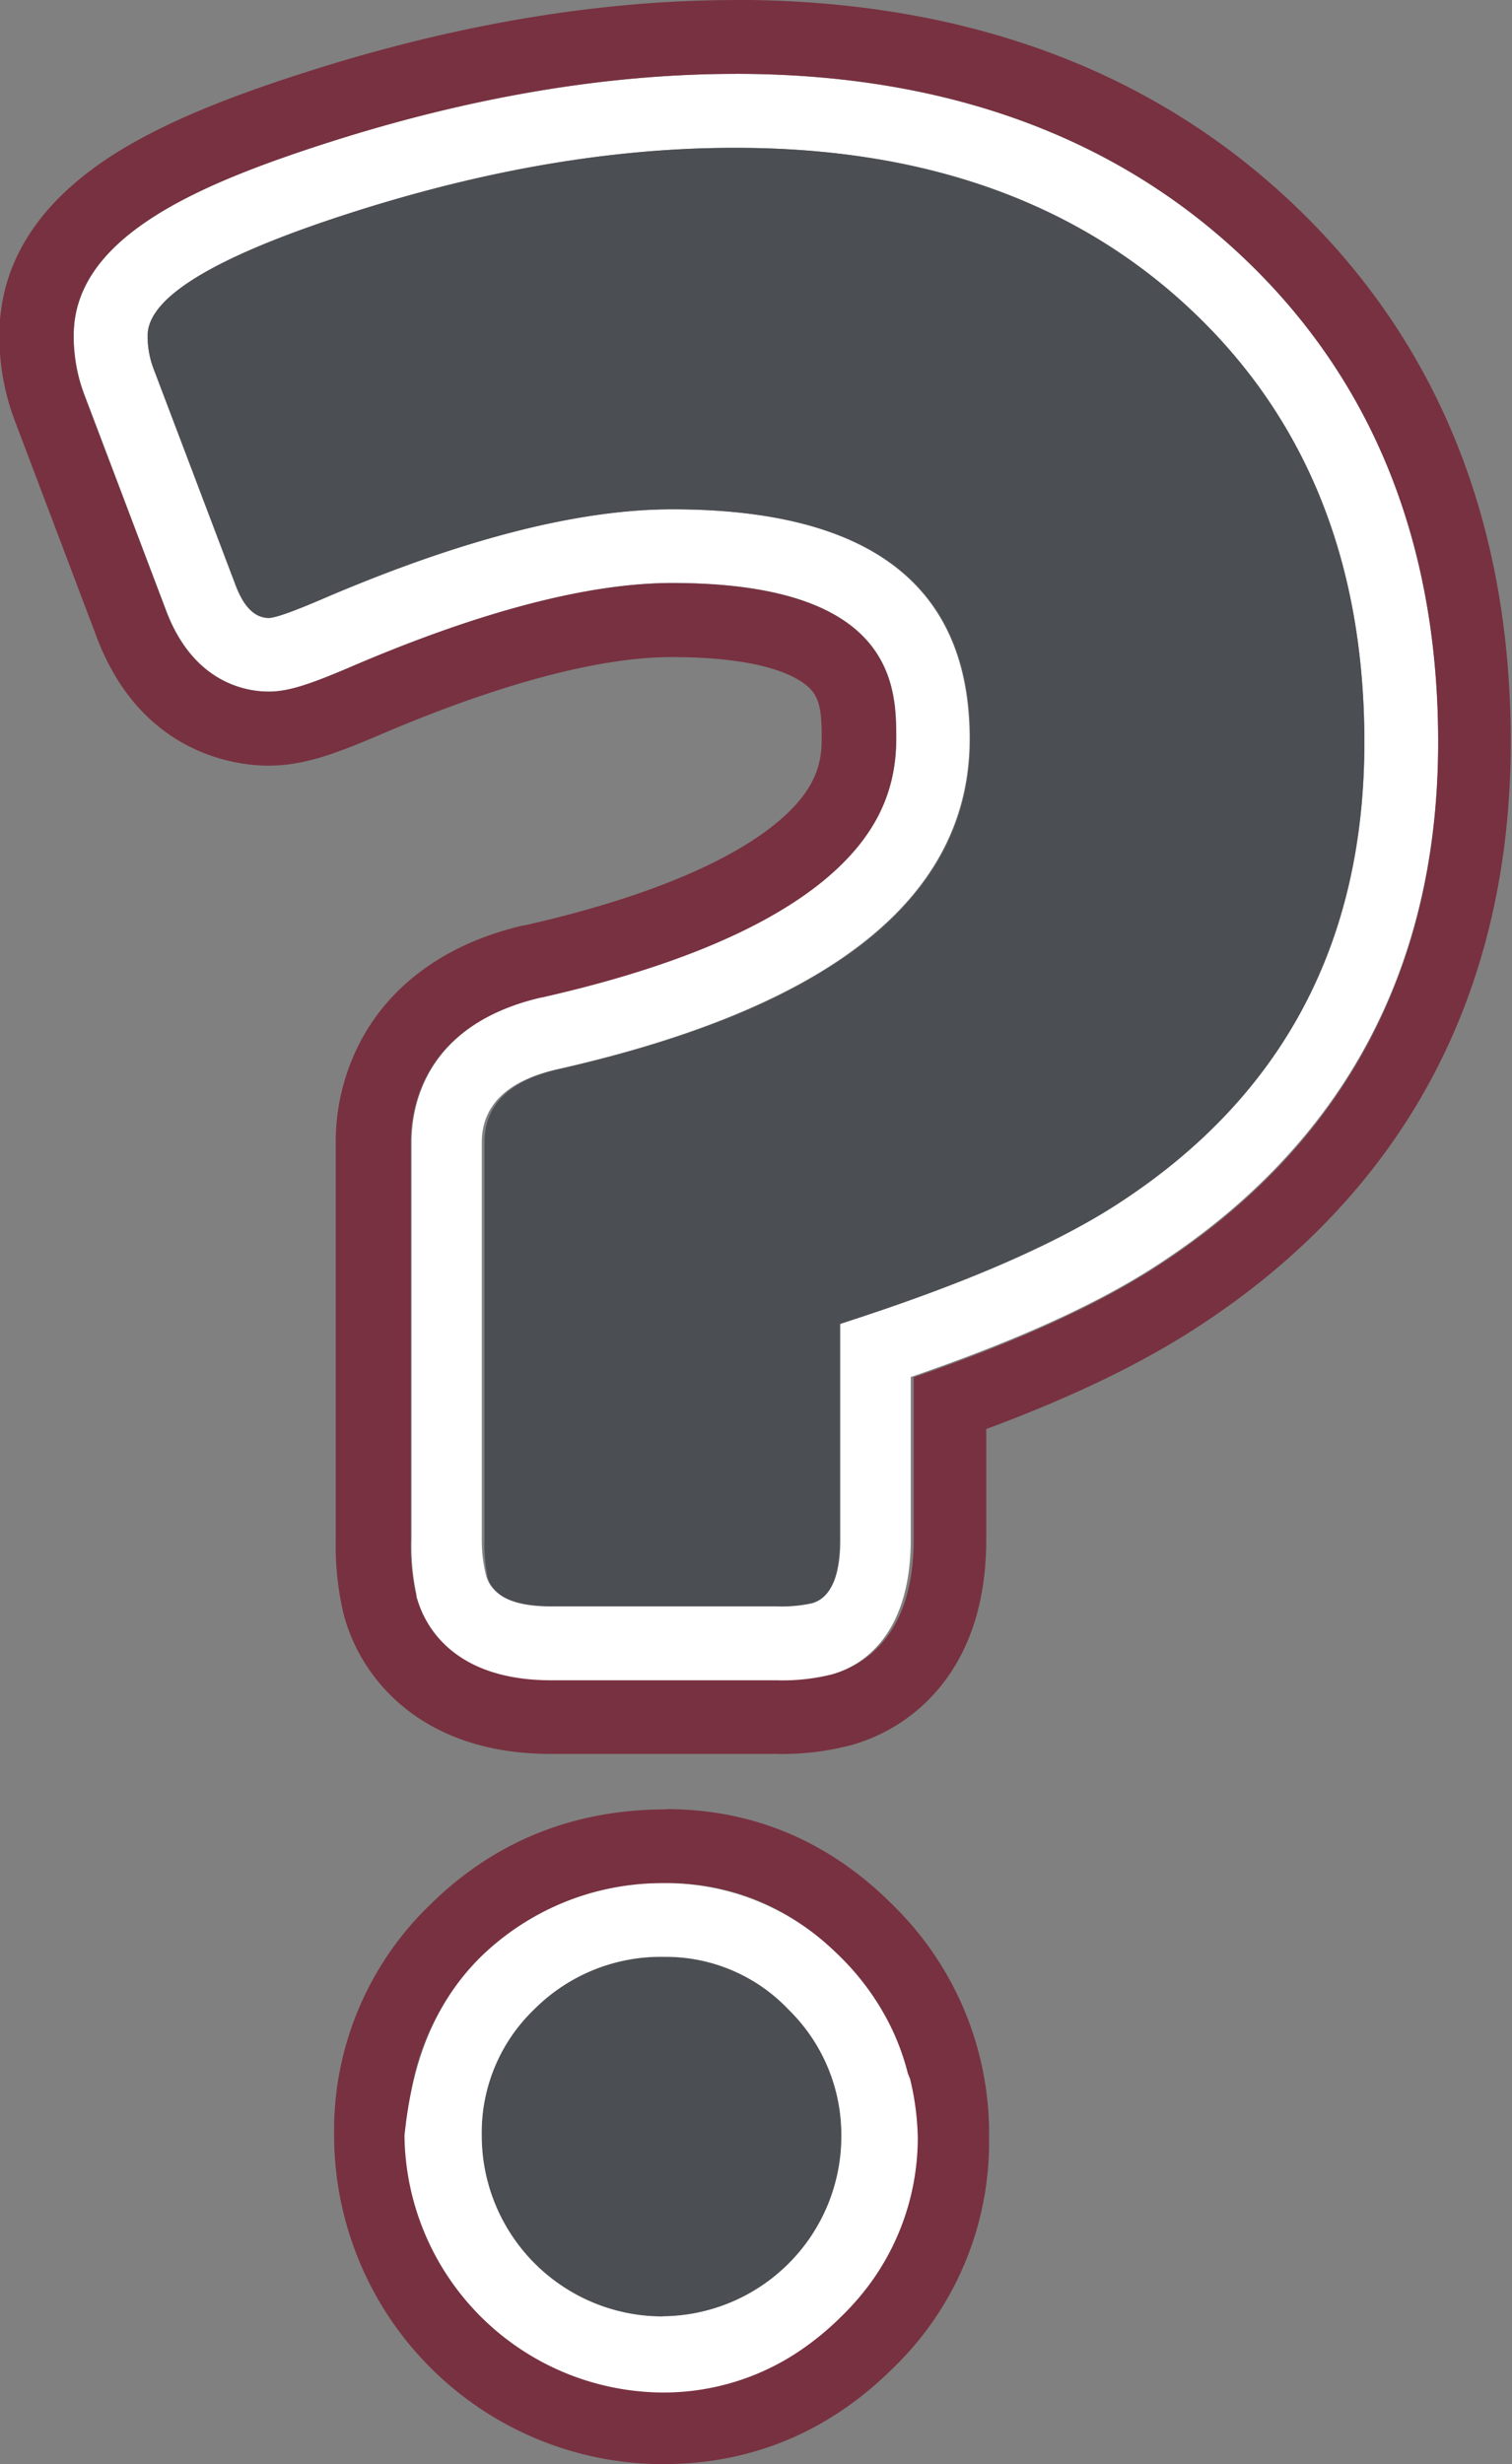 <svg xmlns="http://www.w3.org/2000/svg" viewBox="0 0 279.31 455.19"><rect x="0" y="0" width="279.31" height="455.19" fill="#808080" stroke="none"/><defs><style>.cls-1{fill:#783140;}.cls-2{fill:#fff;}.cls-3{fill:#4b4e52;}</style></defs><title>ungewissheit</title><g id="Annotation"><path class="cls-1" d="M249.48,376.65q18.69,0,32.37,13.81a45.64,45.64,0,0,1,13.68,33.31,44.64,44.64,0,0,1-13.81,32.91q-13.81,13.67-32.77,13.68a47.16,47.16,0,0,1-47.13-47.13,44.52,44.52,0,0,1,13.81-33q13.81-13.54,33.86-13.54m0-13.64c-17,0-31.6,5.87-43.4,17.44a57.9,57.9,0,0,0-17.91,42.78A60.8,60.8,0,0,0,248.94,484c16.3,0,30.55-5.93,42.37-17.62a58,58,0,0,0,17.86-42.6,59,59,0,0,0-17.62-42.91C279.8,369,265.65,363,249.48,363Z" transform="translate(-126.46 -28.81)"/><path class="cls-2" d="M356,76.28c-23.73-22.45-55.24-33.83-93.65-33.83-23.67,0-49,4.27-75.26,12.69-24.43,7.83-47,17.57-47,35.64A30.45,30.45,0,0,0,142.17,102l15.15,40,.09.23c5.16,12.92,14.79,14.32,18.69,14.32,3.42,0,7.09-1.1,15.12-4.54,24-10.3,44-15.52,59.42-15.52,41.4,0,41.4,19.44,41.4,28.79,0,10.49-4.43,18.93-13.95,26.55-11,8.82-28.4,16-51.67,21.21,0,0,0,0,0,0-21.66,5.08-23.93,20.4-23.93,26.75v73.39a42.6,42.6,0,0,0,.91,10.21s0,.26,0,.3c1.23,4.7,6.09,15.8,24.91,15.8h41.57a34.59,34.59,0,0,0,10-1.26c5.67-1.59,14.82-7.12,14.82-25.05v-30c19.49-6.7,34.63-13.54,45.71-20.8,34.13-22.25,51.72-54.74,51.72-96.55C392.13,129.08,380,98.93,356,76.28ZM333.25,251c-11.66,7.65-29.46,15.1-51.55,22.36v39.85c0,6.88-1.77,10.65-5.21,11.6a29,29,0,0,1-6.65.42H228.28c-6.88,0-11-1.66-12-5.3a26.37,26.37,0,0,1-.82-6.73V239.85c0-6.88,4.74-11.37,13.72-13.47,50.84-11.47,76.38-31.82,76.38-61.06q0-42.42-55-42.43-26.09,0-64.76,16.63c-5.35,2.29-8.58,3.44-9.73,3.44q-3.73,0-6-5.73L154.88,97.08a16.79,16.79,0,0,1-1.14-6.31q0-10.6,37.55-22.65t71.09-12q52.46,0,84.28,30.1t31.85,79.69Q378.52,221.5,333.25,251Z" transform="translate(-126.46 -28.81)"/><path class="cls-3" d="M272.18,400.08a31.21,31.21,0,0,0-22.94-9.79,33,33,0,0,0-24,9.6,31.56,31.56,0,0,0-9.79,23.42A33.19,33.19,0,0,0,272.09,447a31.64,31.64,0,0,0,9.79-23.33A32.35,32.35,0,0,0,272.18,400.08Z" transform="translate(-126.46 -28.81)"/><path class="cls-2" d="M283.75,454.8A45.61,45.61,0,0,0,296,423.72v0a49.24,49.24,0,0,0-1.41-10.81c-.06-.25-.22-.51-.28-.75,0-.08-.1-.16-.12-.24a44.34,44.34,0,0,0-3.83-10,48,48,0,0,0-8.45-11.41c-.6-.61-1.22-1.19-1.84-1.76a44.89,44.89,0,0,0-30.71-12.07h-.1a48,48,0,0,0-33.87,13.5c-9.08,8.9-12.91,20.36-14.21,33.14v0a48,48,0,0,0,47.7,47.45h0a44.93,44.93,0,0,0,25.89-8.1,52.22,52.22,0,0,0,7-5.84C282.44,456.19,283.16,455.45,283.75,454.8Zm-34.89,1.92a33.43,33.43,0,0,1-33.41-33.41,31.56,31.56,0,0,1,9.79-23.42,33,33,0,0,1,24-9.6,31.21,31.21,0,0,1,22.94,9.79,32.35,32.35,0,0,1,9.7,23.61,33.27,33.27,0,0,1-33,33Z" transform="translate(-126.46 -28.81)"/><path class="cls-1" d="M262.39,42.45c38.41,0,69.92,11.38,93.65,33.83,23.95,22.65,36.09,52.8,36.09,89.6,0,41.81-17.32,74.3-51.45,96.55-11.08,7.26-26,14.1-45.44,20.8v30c0,17.94-9.42,23.29-15.09,24.88a37.64,37.64,0,0,1-10.3,1.09H228.28c-18.81,0-23.71-10.93-24.95-15.62l0-.13a42.08,42.08,0,0,1-1-10.21V239.85c0-6.35,2.34-21.68,24-26.75l.11,0c23.26-5.25,40.65-12.38,51.67-21.21C287.6,184.24,292,175.8,292,165.31c0-9.34,0-28.79-41.4-28.79-15.44,0-35.43,5.22-59.42,15.52-8,3.44-11.7,4.54-15.12,4.54-3.9,0-13.53-1.39-18.69-14.32l-.09-.23-15.15-40a30.46,30.46,0,0,1-2.07-11.24c0-18.07,22.6-27.81,47-35.64,26.26-8.42,51.59-12.69,75.26-12.69m0-13.64c-25.09,0-51.81,4.49-79.42,13.34-11.1,3.56-25.21,8.54-36,15.54-13.64,8.88-20.55,20-20.55,33.09a44.05,44.05,0,0,0,3,16.15l15.12,39.95.18.46c8.48,21.24,26.14,22.9,31.36,22.9,6.18,0,11.75-1.9,20.49-5.64,22-9.44,40.65-14.42,54-14.42,18.6,0,24.29,4.29,25.87,6.13,1.75,2,1.88,5,1.88,9,0,4.58-1.07,9.68-8.83,15.9-9.26,7.41-25.21,13.83-46.14,18.55l-.21,0c-16.21,3.8-24.49,12.4-28.59,18.94a39.78,39.78,0,0,0-6,21.09v73.39a55,55,0,0,0,1.4,13.55l.07.28c3.27,12.45,15,25.78,38.14,25.78h41.57a50.24,50.24,0,0,0,14-1.61,32.5,32.5,0,0,0,16.53-10.84c5.62-6.93,8.46-16.07,8.46-27.16v-20.4c16.16-6,29.07-12.3,39.28-19,18.91-12.32,33.41-27.78,43.08-45.93s14.53-39,14.53-62c0-40.7-13.58-74.18-40.35-99.51-26.35-24.92-61-37.56-103-37.56Z" transform="translate(-126.46 -28.81)"/><path class="cls-3" d="M378.49,165.88q0,55.62-45.29,85.14-17.49,11.47-51.6,22.36v39.85q0,10.32-5.16,11.75a26.56,26.56,0,0,1-6.59.57H228.28q-10.32,0-11.75-5.45a30.39,30.39,0,0,1-.57-6.88V239.85q0-10.32,13.47-13.47,76.25-17.2,76.25-61.06,0-42.42-55-42.43-26.09,0-64.79,16.63-8,3.44-9.75,3.44-3.73,0-6-5.73L154.89,97.08a16.79,16.79,0,0,1-1.15-6.31q0-10.6,37.55-22.65t71.09-12q52.46,0,84.28,30.1T378.49,165.88Z" transform="translate(-126.46 -28.81)"/></g></svg>